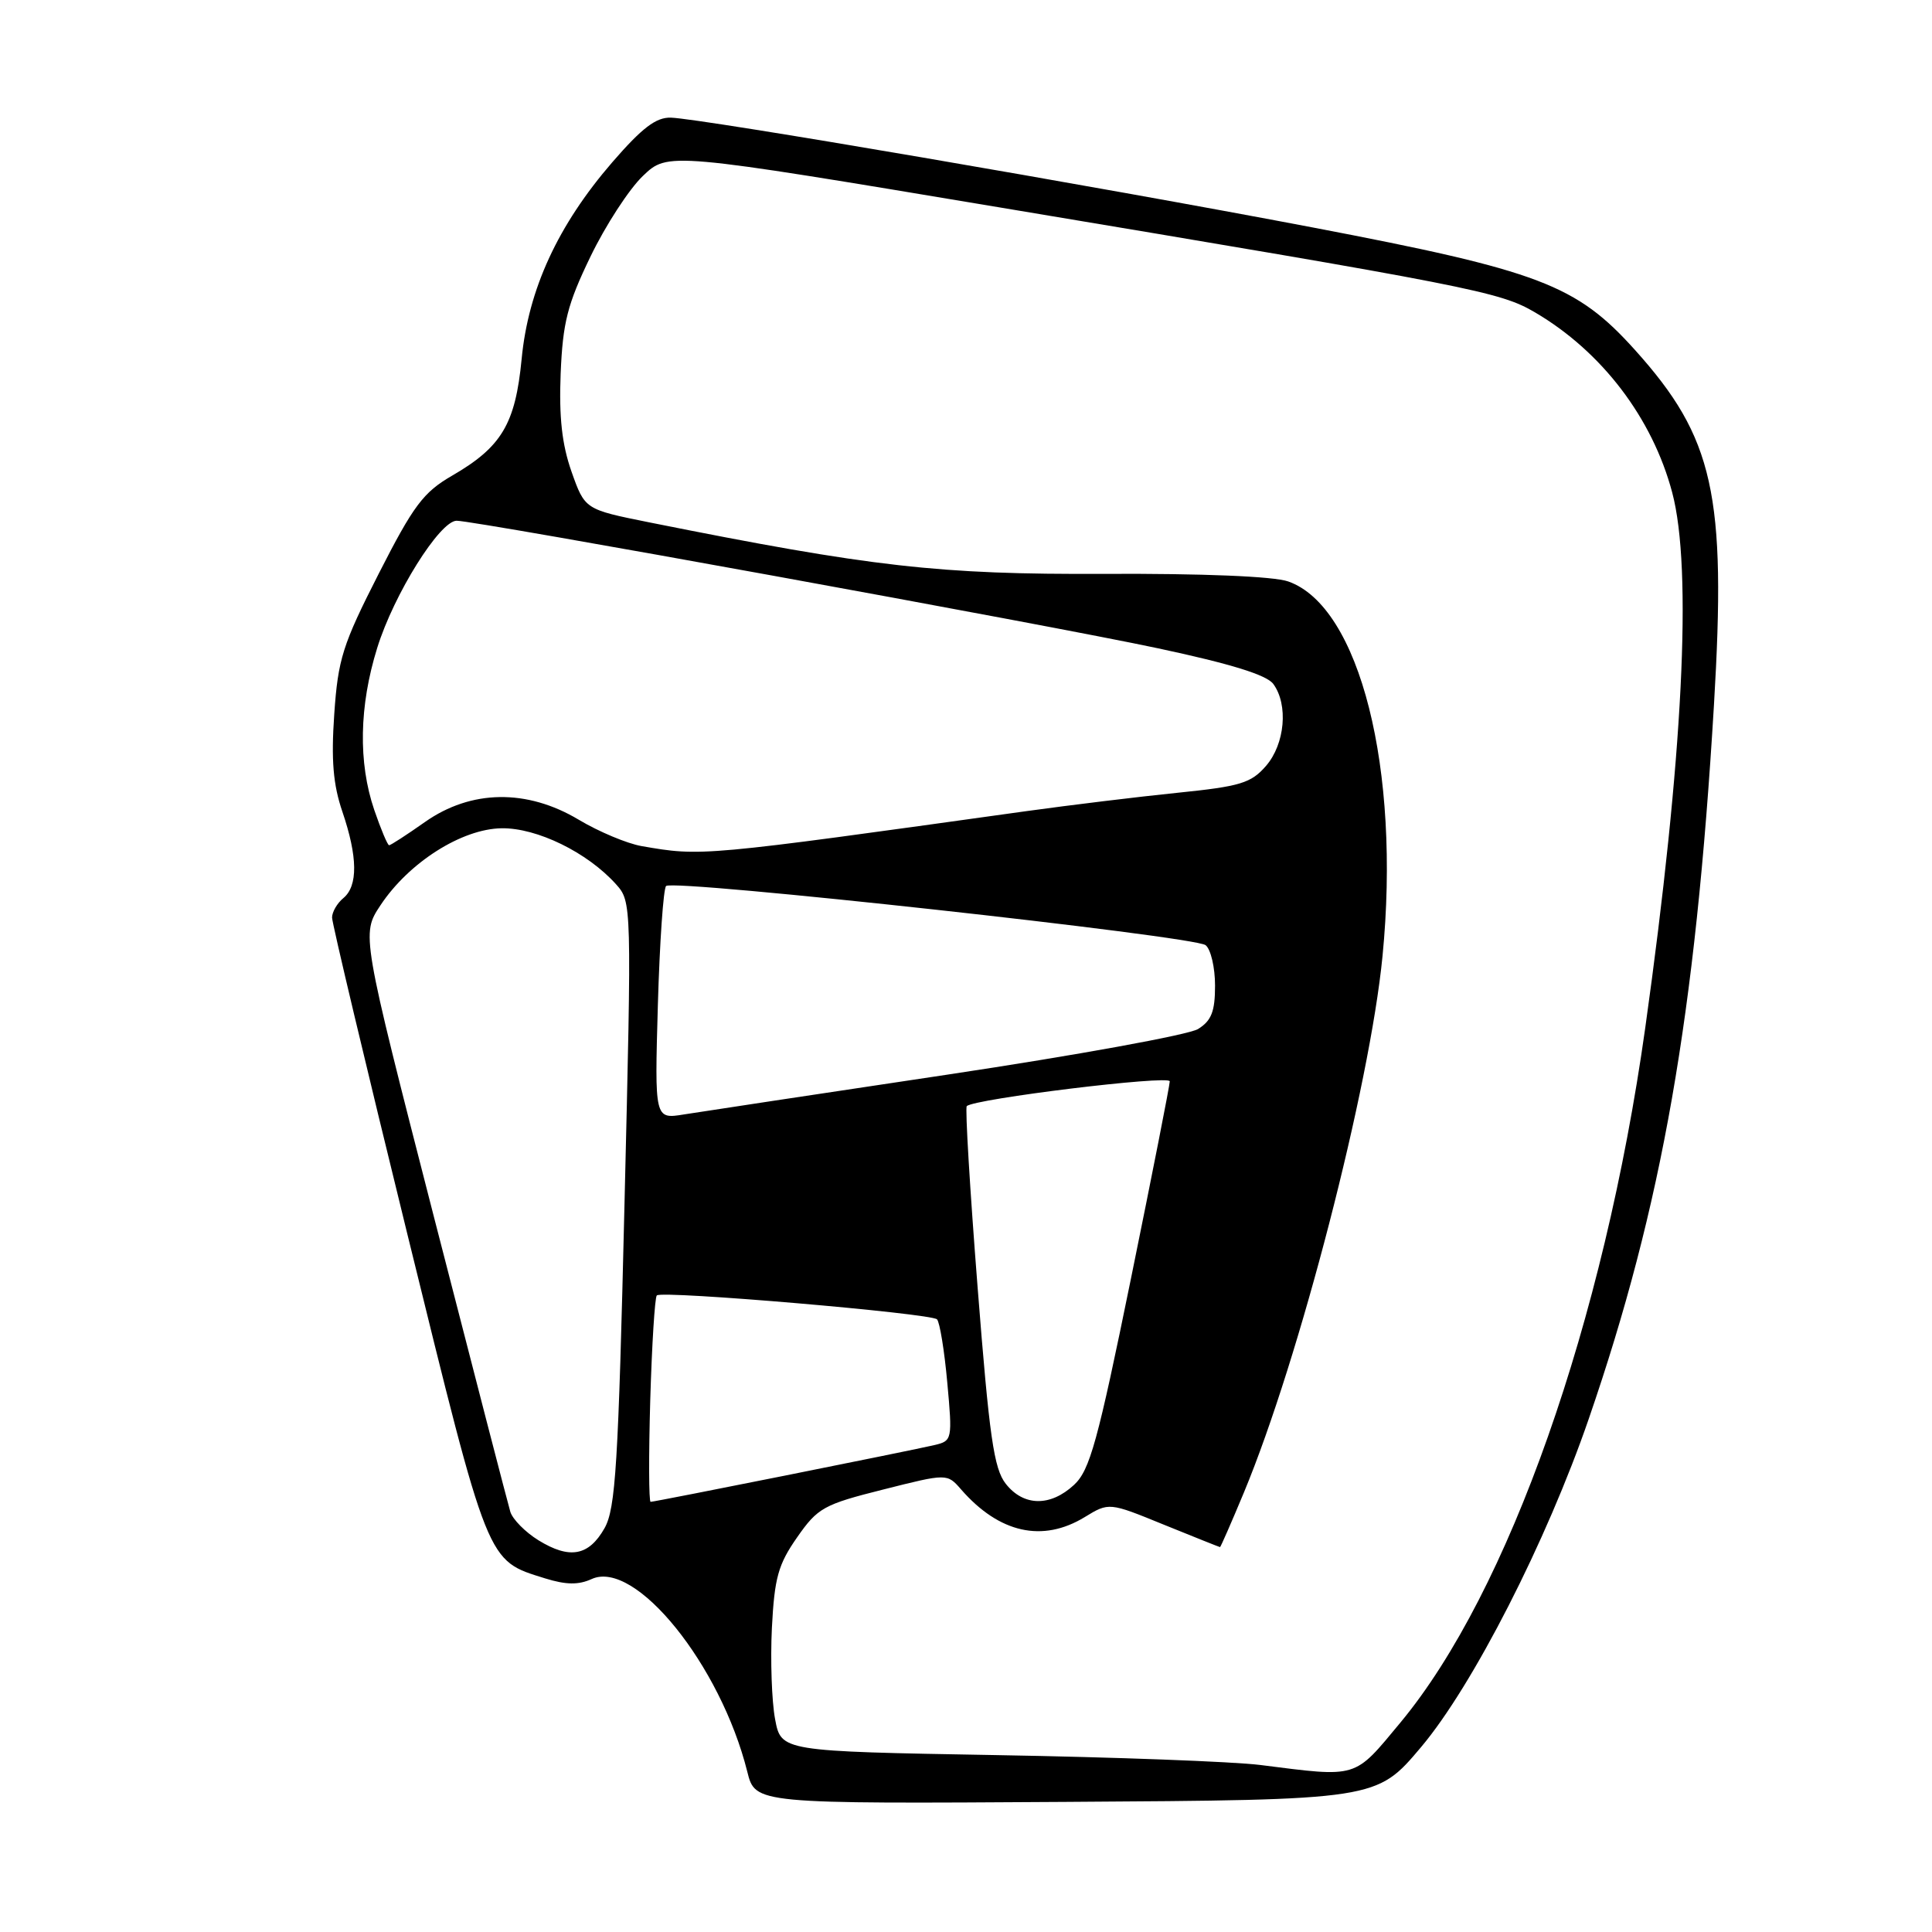 <?xml version="1.0" encoding="UTF-8" standalone="no"?>
<!DOCTYPE svg PUBLIC "-//W3C//DTD SVG 1.1//EN" "http://www.w3.org/Graphics/SVG/1.1/DTD/svg11.dtd" >
<svg xmlns="http://www.w3.org/2000/svg" xmlns:xlink="http://www.w3.org/1999/xlink" version="1.1" viewBox="0 0 256 256">
 <g >
 <path fill="currentColor"
d=" M 188.30 231.50 C 195.16 223.36 204.94 204.21 210.52 188.00 C 220.24 159.76 224.65 134.62 227.11 93.38 C 228.77 65.52 227.10 58.00 216.65 46.38 C 208.87 37.73 204.04 35.89 174.00 30.15 C 145.10 24.64 93.05 15.73 88.91 15.59 C 86.94 15.52 85.09 16.93 81.13 21.50 C 73.92 29.84 70.00 38.35 69.12 47.57 C 68.29 56.18 66.47 59.23 59.90 63.03 C 56.09 65.24 54.79 66.97 50.17 76.04 C 45.39 85.43 44.79 87.33 44.29 94.63 C 43.87 100.71 44.14 103.97 45.37 107.56 C 47.40 113.53 47.45 117.38 45.50 119.00 C 44.67 119.68 44.00 120.85 44.00 121.58 C 44.00 122.32 48.49 141.20 53.98 163.54 C 64.84 207.71 64.44 206.70 72.25 209.15 C 75.00 210.00 76.65 210.03 78.40 209.23 C 84.17 206.60 95.47 220.59 99.02 234.76 C 100.08 239.02 100.08 239.02 141.24 238.76 C 182.40 238.50 182.40 238.50 188.30 231.50 Z  M 167.00 233.87 C 163.43 233.42 147.68 232.83 132.00 232.56 C 103.50 232.06 103.50 232.06 102.70 227.78 C 102.26 225.43 102.07 220.00 102.28 215.71 C 102.62 209.07 103.11 207.30 105.62 203.71 C 108.35 199.79 109.14 199.35 117.03 197.37 C 125.50 195.23 125.50 195.23 127.36 197.37 C 132.41 203.15 138.14 204.43 143.72 201.03 C 146.95 199.06 146.95 199.06 154.22 202.03 C 158.23 203.66 161.57 204.99 161.66 205.00 C 161.74 205.00 163.17 201.74 164.83 197.75 C 172.17 180.09 181.49 144.06 183.19 126.70 C 185.62 101.93 180.18 80.35 170.68 77.04 C 168.76 76.37 159.35 75.98 146.30 76.04 C 124.42 76.14 115.54 75.13 86.00 69.21 C 77.50 67.50 77.50 67.50 75.73 62.50 C 74.46 58.89 74.06 55.27 74.29 49.50 C 74.57 42.74 75.18 40.33 78.24 34.00 C 80.23 29.88 83.35 25.07 85.18 23.32 C 88.50 20.14 88.50 20.14 132.50 27.49 C 195.15 37.95 198.73 38.65 203.41 41.40 C 212.25 46.59 218.95 55.39 221.57 65.24 C 224.28 75.39 223.01 100.48 218.00 136.22 C 212.53 175.16 199.91 210.97 185.56 228.25 C 179.35 235.73 180.04 235.52 167.00 233.87 Z  M 71.34 204.09 C 69.60 203.01 67.93 201.32 67.62 200.32 C 67.32 199.32 62.75 181.69 57.47 161.14 C 47.88 123.78 47.88 123.78 50.41 119.96 C 54.16 114.29 61.17 109.83 66.46 109.75 C 71.15 109.68 77.83 112.95 81.61 117.15 C 83.71 119.50 83.71 119.58 82.75 159.50 C 81.93 194.13 81.57 199.90 80.10 202.50 C 78.01 206.18 75.48 206.64 71.34 204.09 Z  M 86.16 185.56 C 86.38 178.16 86.77 171.90 87.03 171.65 C 87.71 170.97 123.38 174.02 124.16 174.82 C 124.52 175.20 125.14 178.97 125.52 183.20 C 126.21 190.73 126.17 190.92 123.86 191.47 C 120.77 192.20 86.80 199.00 86.21 199.00 C 85.97 199.00 85.95 192.95 86.16 185.56 Z  M 133.27 196.61 C 131.69 194.61 131.09 190.38 129.54 170.60 C 128.52 157.61 127.87 146.80 128.10 146.57 C 129.07 145.60 155.00 142.43 155.00 143.28 C 155.00 143.79 152.69 155.53 149.87 169.36 C 145.45 191.04 144.41 194.81 142.32 196.75 C 139.17 199.67 135.63 199.61 133.27 196.61 Z  M 87.17 133.18 C 87.41 124.87 87.90 117.77 88.26 117.40 C 89.20 116.46 158.24 124.04 159.75 125.24 C 160.44 125.79 161.00 128.20 161.00 130.60 C 161.00 134.03 160.52 135.25 158.75 136.35 C 157.51 137.12 142.55 139.84 125.50 142.40 C 108.45 144.95 92.75 147.33 90.62 147.67 C 86.74 148.30 86.74 148.30 87.17 133.18 Z  M 85.00 112.11 C 83.08 111.77 79.33 110.20 76.69 108.62 C 69.82 104.51 62.42 104.62 56.31 108.92 C 53.91 110.61 51.77 112.00 51.56 112.00 C 51.36 112.00 50.47 109.89 49.59 107.32 C 47.45 101.04 47.59 93.54 49.98 85.86 C 52.18 78.75 58.28 69.00 60.51 69.00 C 63.02 69.00 138.79 82.78 153.47 85.91 C 163.08 87.96 167.84 89.43 168.72 90.63 C 170.73 93.38 170.27 98.58 167.75 101.49 C 165.77 103.77 164.36 104.20 156.00 105.05 C 150.78 105.58 141.78 106.68 136.00 107.48 C 92.75 113.51 92.98 113.49 85.00 112.11 Z "/>
</g>
</svg>